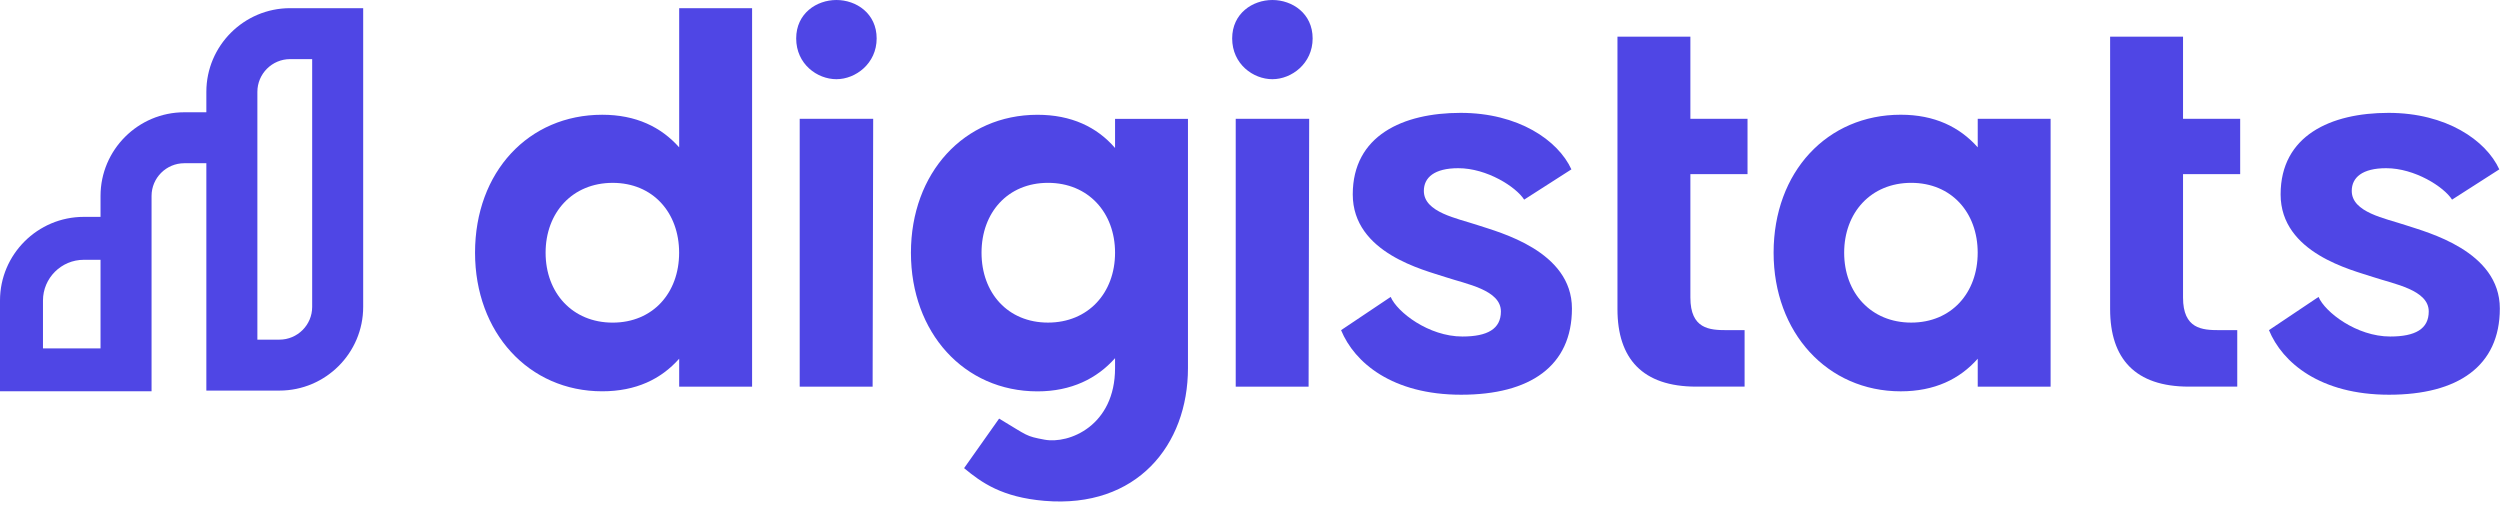 <?xml version="1.0" ?>
<svg xmlns="http://www.w3.org/2000/svg" viewBox="0 0 183 37" fill="none">
	<path d="M34.773 18.5C34.773 12.577 38.7 8.4 44.08 8.4C46.556 8.4 48.39 9.296 49.716 10.786V0.598H55.053V28.302H49.716V26.258C48.393 27.75 46.556 28.643 44.08 28.643C38.7 28.643 34.773 24.339 34.773 18.497V18.5ZM49.712 18.5C49.712 15.56 47.791 13.385 44.847 13.385C41.902 13.385 39.938 15.56 39.938 18.5C39.938 21.441 41.902 23.616 44.847 23.616C47.791 23.616 49.712 21.441 49.712 18.5Z" fill="#4F46E5"/>
	<path d="M58.281 2.814C58.281 0.98 59.776 0 61.226 0C62.676 0 64.171 0.98 64.171 2.814C64.171 4.648 62.634 5.797 61.226 5.797C59.819 5.797 58.281 4.69 58.281 2.814ZM58.538 8.695H63.917L63.876 28.302H58.538V8.695Z" fill="#4F46E5"/>
	<path d="M70.574 34.264L73.135 30.641C75.271 31.92 75.056 31.92 76.457 32.183C78.261 32.521 81.622 31.161 81.622 26.941V26.218C80.299 27.71 78.42 28.648 75.944 28.648C70.564 28.648 66.68 24.345 66.68 18.503C66.68 12.661 70.564 8.402 75.944 8.402C78.42 8.402 80.299 9.298 81.622 10.833V8.701H86.959V26.945C86.959 32.573 83.221 37.233 76.457 36.662C73.35 36.399 71.854 35.335 70.574 34.27V34.264ZM81.622 18.499C81.622 15.559 79.659 13.384 76.714 13.384C73.769 13.384 71.848 15.559 71.848 18.499C71.848 21.44 73.769 23.614 76.714 23.614C79.659 23.614 81.622 21.44 81.622 18.499Z" fill="#4F46E5"/>
	<path d="M90.195 2.814C90.195 0.98 91.691 0 93.14 0C94.59 0 96.085 0.98 96.085 2.814C96.085 4.648 94.548 5.797 93.14 5.797C91.733 5.797 90.195 4.69 90.195 2.814ZM90.452 8.695H95.832L95.789 28.302H90.455V8.695H90.452Z" fill="#4F46E5"/>
	<path d="M98.171 24.165L101.798 21.734C102.269 22.841 104.574 24.633 107.048 24.633C108.884 24.633 109.866 24.078 109.866 22.799C109.866 21.221 107.347 20.796 105.809 20.284C104.272 19.771 99.022 18.537 99.022 14.23C99.022 9.923 102.692 8.262 106.918 8.262C111.143 8.262 114.046 10.264 115.027 12.397L111.569 14.613C110.971 13.675 108.839 12.312 106.745 12.312C104.996 12.312 104.226 12.994 104.226 13.974C104.226 15.551 106.661 15.976 108.195 16.489C109.732 17.002 115.066 18.365 115.066 22.585C115.066 26.804 111.991 28.894 106.957 28.894C101.922 28.894 99.146 26.551 98.164 24.162L98.171 24.165Z" fill="#4F46E5"/>
	<path d="M118.398 8.694V2.684H123.736V8.694H127.919V12.745H123.736V21.781C123.736 24.082 125.143 24.166 126.382 24.166H127.704V28.301H124.161C120.235 28.301 118.398 26.256 118.398 22.631V12.742" fill="#4F46E5"/>
	<path d="M129.828 18.499C129.828 12.575 133.755 8.398 139.134 8.398C141.611 8.398 143.444 9.294 144.77 10.784V8.697H150.104V28.304H144.77V26.259C143.447 27.752 141.611 28.645 139.134 28.645C133.755 28.645 129.828 24.341 129.828 18.499ZM144.767 18.499C144.767 15.558 142.846 13.384 139.901 13.384C136.956 13.384 134.993 15.558 134.993 18.499C134.993 21.439 136.956 23.614 139.901 23.614C142.846 23.614 144.767 21.439 144.767 18.499Z" fill="#4F46E5"/>
	<path d="M154.461 8.694V2.684H159.798V8.694H163.981V12.745H159.798V21.781C159.798 24.082 161.205 24.166 162.444 24.166H163.767V28.301H160.224C156.297 28.301 154.461 26.256 154.461 22.631V12.742" fill="#4F46E5"/>
	<path d="M166.089 24.165L169.717 21.734C170.185 22.841 172.493 24.633 174.966 24.633C176.803 24.633 177.784 24.078 177.784 22.799C177.784 21.221 175.265 20.796 173.728 20.284C172.19 19.771 166.941 18.537 166.941 14.23C166.941 9.923 170.611 8.262 174.839 8.262C179.068 8.262 181.968 10.264 182.949 12.397L179.491 14.613C178.893 13.675 176.76 12.312 174.667 12.312C172.918 12.312 172.148 12.994 172.148 13.974C172.148 15.551 174.583 15.976 176.117 16.489C177.654 17.002 182.988 18.365 182.988 22.585C182.988 26.804 179.913 28.894 174.878 28.894C169.843 28.894 167.068 26.551 166.086 24.162L166.089 24.165Z" fill="#4F46E5"/>
	<path d="M26.585 0.598H21.238C17.858 0.598 15.105 3.347 15.105 6.722V8.218H13.493C10.112 8.218 7.359 10.967 7.359 14.343V15.875H6.134C2.753 15.875 0 18.624 0 21.999V28.643H11.094V14.343C11.094 13.022 12.17 11.948 13.493 11.948H15.105V28.591H20.452C23.832 28.591 26.585 25.842 26.585 22.467V0.598ZM7.359 19.231V25.501H3.146V21.999C3.146 20.354 4.486 19.017 6.134 19.017H7.359V19.231ZM22.851 4.538V22.467C22.851 23.788 21.775 24.862 20.452 24.862H18.84V8.004V6.722C18.84 5.401 19.916 4.327 21.238 4.327H22.851V4.541V4.538Z" fill="#4F46E5"/>
</svg>
